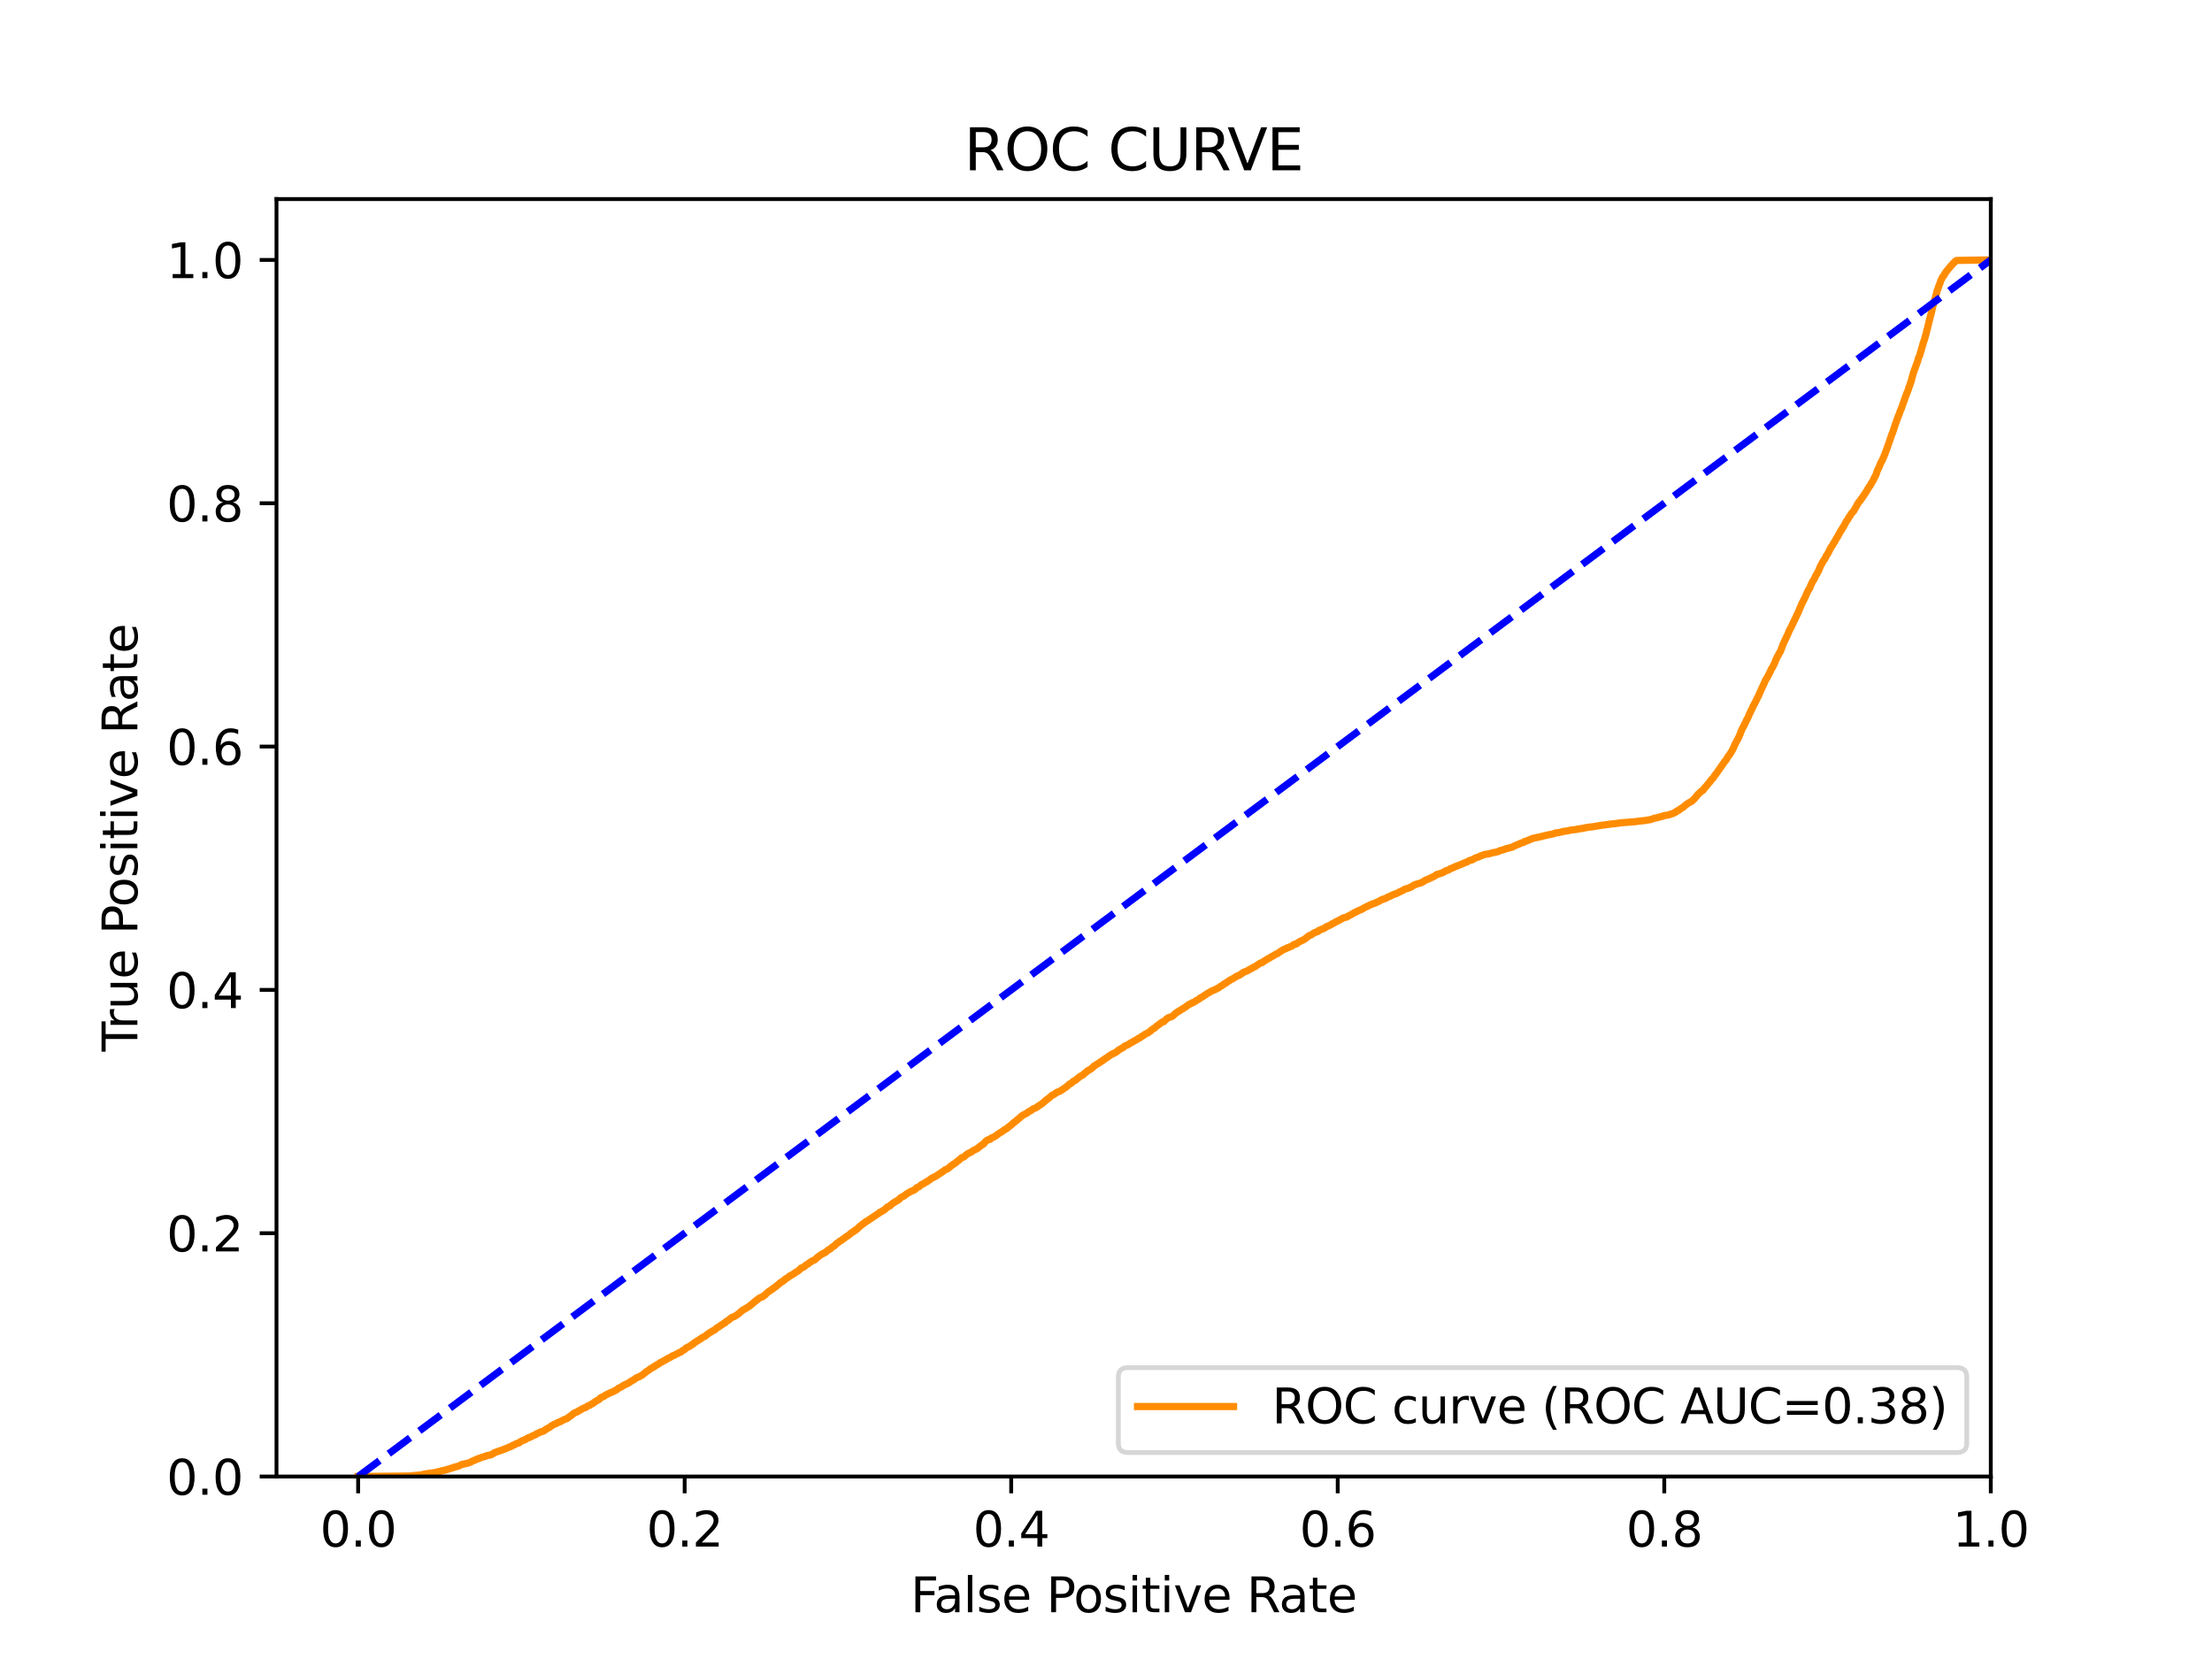 <?xml version="1.0" encoding="utf-8" standalone="no"?>
<!DOCTYPE svg PUBLIC "-//W3C//DTD SVG 1.1//EN"
  "http://www.w3.org/Graphics/SVG/1.1/DTD/svg11.dtd">
<svg xmlns:xlink="http://www.w3.org/1999/xlink" width="460.8pt" height="345.6pt" viewBox="0 0 460.8 345.6" xmlns="http://www.w3.org/2000/svg" version="1.1">
 <defs>
  <style type="text/css">*{stroke-linejoin: round; stroke-linecap: butt}</style>
 </defs>
 <g id="figure_1">
  <g id="patch_1">
   <path d="M 0 345.6 
L 460.8 345.6 
L 460.8 0 
L 0 0 
z
" style="fill: #ffffff"/>
  </g>
  <g id="axes_1">
   <g id="patch_2">
    <path d="M 57.6 307.584 
L 414.72 307.584 
L 414.72 41.472 
L 57.6 41.472 
z
" style="fill: #ffffff"/>
   </g>
   <g id="matplotlib.axis_1">
    <g id="xtick_1">
     <g id="line2d_1">
      <defs>
       <path id="m1169850427" d="M 0 0 
L 0 3.5 
" style="stroke: #000000; stroke-width: 0.8"/>
      </defs>
      <g>
       <use xlink:href="#m1169850427" x="74.606" y="307.584" style="stroke: #000000; stroke-width: 0.8"/>
      </g>
     </g>
     <g id="text_1">
      <!-- 0.0 -->
      <g transform="translate(66.654 322.182)scale(0.1 -0.1)">
       <defs>
        <path id="DejaVuSans-30" d="M 2034 4250 
Q 1547 4250 1301 3770 
Q 1056 3291 1056 2328 
Q 1056 1369 1301 889 
Q 1547 409 2034 409 
Q 2525 409 2770 889 
Q 3016 1369 3016 2328 
Q 3016 3291 2770 3770 
Q 2525 4250 2034 4250 
z
M 2034 4750 
Q 2819 4750 3233 4129 
Q 3647 3509 3647 2328 
Q 3647 1150 3233 529 
Q 2819 -91 2034 -91 
Q 1250 -91 836 529 
Q 422 1150 422 2328 
Q 422 3509 836 4129 
Q 1250 4750 2034 4750 
z
" transform="scale(0.016)"/>
        <path id="DejaVuSans-2e" d="M 684 794 
L 1344 794 
L 1344 0 
L 684 0 
L 684 794 
z
" transform="scale(0.016)"/>
       </defs>
       <use xlink:href="#DejaVuSans-30"/>
       <use xlink:href="#DejaVuSans-2e" x="63.623"/>
       <use xlink:href="#DejaVuSans-30" x="95.41"/>
      </g>
     </g>
    </g>
    <g id="xtick_2">
     <g id="line2d_2">
      <g>
       <use xlink:href="#m1169850427" x="142.629" y="307.584" style="stroke: #000000; stroke-width: 0.8"/>
      </g>
     </g>
     <g id="text_2">
      <!-- 0.2 -->
      <g transform="translate(134.677 322.182)scale(0.1 -0.1)">
       <defs>
        <path id="DejaVuSans-32" d="M 1228 531 
L 3431 531 
L 3431 0 
L 469 0 
L 469 531 
Q 828 903 1448 1529 
Q 2069 2156 2228 2338 
Q 2531 2678 2651 2914 
Q 2772 3150 2772 3378 
Q 2772 3750 2511 3984 
Q 2250 4219 1831 4219 
Q 1534 4219 1204 4116 
Q 875 4013 500 3803 
L 500 4441 
Q 881 4594 1212 4672 
Q 1544 4750 1819 4750 
Q 2544 4750 2975 4387 
Q 3406 4025 3406 3419 
Q 3406 3131 3298 2873 
Q 3191 2616 2906 2266 
Q 2828 2175 2409 1742 
Q 1991 1309 1228 531 
z
" transform="scale(0.016)"/>
       </defs>
       <use xlink:href="#DejaVuSans-30"/>
       <use xlink:href="#DejaVuSans-2e" x="63.623"/>
       <use xlink:href="#DejaVuSans-32" x="95.41"/>
      </g>
     </g>
    </g>
    <g id="xtick_3">
     <g id="line2d_3">
      <g>
       <use xlink:href="#m1169850427" x="210.651" y="307.584" style="stroke: #000000; stroke-width: 0.8"/>
      </g>
     </g>
     <g id="text_3">
      <!-- 0.4 -->
      <g transform="translate(202.7 322.182)scale(0.1 -0.1)">
       <defs>
        <path id="DejaVuSans-34" d="M 2419 4116 
L 825 1625 
L 2419 1625 
L 2419 4116 
z
M 2253 4666 
L 3047 4666 
L 3047 1625 
L 3713 1625 
L 3713 1100 
L 3047 1100 
L 3047 0 
L 2419 0 
L 2419 1100 
L 313 1100 
L 313 1709 
L 2253 4666 
z
" transform="scale(0.016)"/>
       </defs>
       <use xlink:href="#DejaVuSans-30"/>
       <use xlink:href="#DejaVuSans-2e" x="63.623"/>
       <use xlink:href="#DejaVuSans-34" x="95.41"/>
      </g>
     </g>
    </g>
    <g id="xtick_4">
     <g id="line2d_4">
      <g>
       <use xlink:href="#m1169850427" x="278.674" y="307.584" style="stroke: #000000; stroke-width: 0.8"/>
      </g>
     </g>
     <g id="text_4">
      <!-- 0.6 -->
      <g transform="translate(270.723 322.182)scale(0.1 -0.1)">
       <defs>
        <path id="DejaVuSans-36" d="M 2113 2584 
Q 1688 2584 1439 2293 
Q 1191 2003 1191 1497 
Q 1191 994 1439 701 
Q 1688 409 2113 409 
Q 2538 409 2786 701 
Q 3034 994 3034 1497 
Q 3034 2003 2786 2293 
Q 2538 2584 2113 2584 
z
M 3366 4563 
L 3366 3988 
Q 3128 4100 2886 4159 
Q 2644 4219 2406 4219 
Q 1781 4219 1451 3797 
Q 1122 3375 1075 2522 
Q 1259 2794 1537 2939 
Q 1816 3084 2150 3084 
Q 2853 3084 3261 2657 
Q 3669 2231 3669 1497 
Q 3669 778 3244 343 
Q 2819 -91 2113 -91 
Q 1303 -91 875 529 
Q 447 1150 447 2328 
Q 447 3434 972 4092 
Q 1497 4750 2381 4750 
Q 2619 4750 2861 4703 
Q 3103 4656 3366 4563 
z
" transform="scale(0.016)"/>
       </defs>
       <use xlink:href="#DejaVuSans-30"/>
       <use xlink:href="#DejaVuSans-2e" x="63.623"/>
       <use xlink:href="#DejaVuSans-36" x="95.41"/>
      </g>
     </g>
    </g>
    <g id="xtick_5">
     <g id="line2d_5">
      <g>
       <use xlink:href="#m1169850427" x="346.697" y="307.584" style="stroke: #000000; stroke-width: 0.8"/>
      </g>
     </g>
     <g id="text_5">
      <!-- 0.8 -->
      <g transform="translate(338.746 322.182)scale(0.1 -0.1)">
       <defs>
        <path id="DejaVuSans-38" d="M 2034 2216 
Q 1584 2216 1326 1975 
Q 1069 1734 1069 1313 
Q 1069 891 1326 650 
Q 1584 409 2034 409 
Q 2484 409 2743 651 
Q 3003 894 3003 1313 
Q 3003 1734 2745 1975 
Q 2488 2216 2034 2216 
z
M 1403 2484 
Q 997 2584 770 2862 
Q 544 3141 544 3541 
Q 544 4100 942 4425 
Q 1341 4750 2034 4750 
Q 2731 4750 3128 4425 
Q 3525 4100 3525 3541 
Q 3525 3141 3298 2862 
Q 3072 2584 2669 2484 
Q 3125 2378 3379 2068 
Q 3634 1759 3634 1313 
Q 3634 634 3220 271 
Q 2806 -91 2034 -91 
Q 1263 -91 848 271 
Q 434 634 434 1313 
Q 434 1759 690 2068 
Q 947 2378 1403 2484 
z
M 1172 3481 
Q 1172 3119 1398 2916 
Q 1625 2713 2034 2713 
Q 2441 2713 2670 2916 
Q 2900 3119 2900 3481 
Q 2900 3844 2670 4047 
Q 2441 4250 2034 4250 
Q 1625 4250 1398 4047 
Q 1172 3844 1172 3481 
z
" transform="scale(0.016)"/>
       </defs>
       <use xlink:href="#DejaVuSans-30"/>
       <use xlink:href="#DejaVuSans-2e" x="63.623"/>
       <use xlink:href="#DejaVuSans-38" x="95.41"/>
      </g>
     </g>
    </g>
    <g id="xtick_6">
     <g id="line2d_6">
      <g>
       <use xlink:href="#m1169850427" x="414.72" y="307.584" style="stroke: #000000; stroke-width: 0.8"/>
      </g>
     </g>
     <g id="text_6">
      <!-- 1.0 -->
      <g transform="translate(406.768 322.182)scale(0.1 -0.1)">
       <defs>
        <path id="DejaVuSans-31" d="M 794 531 
L 1825 531 
L 1825 4091 
L 703 3866 
L 703 4441 
L 1819 4666 
L 2450 4666 
L 2450 531 
L 3481 531 
L 3481 0 
L 794 0 
L 794 531 
z
" transform="scale(0.016)"/>
       </defs>
       <use xlink:href="#DejaVuSans-31"/>
       <use xlink:href="#DejaVuSans-2e" x="63.623"/>
       <use xlink:href="#DejaVuSans-30" x="95.41"/>
      </g>
     </g>
    </g>
    <g id="text_7">
     <!-- False Positive Rate -->
     <g transform="translate(189.694 335.861)scale(0.1 -0.1)">
      <defs>
       <path id="DejaVuSans-46" d="M 628 4666 
L 3309 4666 
L 3309 4134 
L 1259 4134 
L 1259 2759 
L 3109 2759 
L 3109 2228 
L 1259 2228 
L 1259 0 
L 628 0 
L 628 4666 
z
" transform="scale(0.016)"/>
       <path id="DejaVuSans-61" d="M 2194 1759 
Q 1497 1759 1228 1600 
Q 959 1441 959 1056 
Q 959 750 1161 570 
Q 1363 391 1709 391 
Q 2188 391 2477 730 
Q 2766 1069 2766 1631 
L 2766 1759 
L 2194 1759 
z
M 3341 1997 
L 3341 0 
L 2766 0 
L 2766 531 
Q 2569 213 2275 61 
Q 1981 -91 1556 -91 
Q 1019 -91 701 211 
Q 384 513 384 1019 
Q 384 1609 779 1909 
Q 1175 2209 1959 2209 
L 2766 2209 
L 2766 2266 
Q 2766 2663 2505 2880 
Q 2244 3097 1772 3097 
Q 1472 3097 1187 3025 
Q 903 2953 641 2809 
L 641 3341 
Q 956 3463 1253 3523 
Q 1550 3584 1831 3584 
Q 2591 3584 2966 3190 
Q 3341 2797 3341 1997 
z
" transform="scale(0.016)"/>
       <path id="DejaVuSans-6c" d="M 603 4863 
L 1178 4863 
L 1178 0 
L 603 0 
L 603 4863 
z
" transform="scale(0.016)"/>
       <path id="DejaVuSans-73" d="M 2834 3397 
L 2834 2853 
Q 2591 2978 2328 3040 
Q 2066 3103 1784 3103 
Q 1356 3103 1142 2972 
Q 928 2841 928 2578 
Q 928 2378 1081 2264 
Q 1234 2150 1697 2047 
L 1894 2003 
Q 2506 1872 2764 1633 
Q 3022 1394 3022 966 
Q 3022 478 2636 193 
Q 2250 -91 1575 -91 
Q 1294 -91 989 -36 
Q 684 19 347 128 
L 347 722 
Q 666 556 975 473 
Q 1284 391 1588 391 
Q 1994 391 2212 530 
Q 2431 669 2431 922 
Q 2431 1156 2273 1281 
Q 2116 1406 1581 1522 
L 1381 1569 
Q 847 1681 609 1914 
Q 372 2147 372 2553 
Q 372 3047 722 3315 
Q 1072 3584 1716 3584 
Q 2034 3584 2315 3537 
Q 2597 3491 2834 3397 
z
" transform="scale(0.016)"/>
       <path id="DejaVuSans-65" d="M 3597 1894 
L 3597 1613 
L 953 1613 
Q 991 1019 1311 708 
Q 1631 397 2203 397 
Q 2534 397 2845 478 
Q 3156 559 3463 722 
L 3463 178 
Q 3153 47 2828 -22 
Q 2503 -91 2169 -91 
Q 1331 -91 842 396 
Q 353 884 353 1716 
Q 353 2575 817 3079 
Q 1281 3584 2069 3584 
Q 2775 3584 3186 3129 
Q 3597 2675 3597 1894 
z
M 3022 2063 
Q 3016 2534 2758 2815 
Q 2500 3097 2075 3097 
Q 1594 3097 1305 2825 
Q 1016 2553 972 2059 
L 3022 2063 
z
" transform="scale(0.016)"/>
       <path id="DejaVuSans-20" transform="scale(0.016)"/>
       <path id="DejaVuSans-50" d="M 1259 4147 
L 1259 2394 
L 2053 2394 
Q 2494 2394 2734 2622 
Q 2975 2850 2975 3272 
Q 2975 3691 2734 3919 
Q 2494 4147 2053 4147 
L 1259 4147 
z
M 628 4666 
L 2053 4666 
Q 2838 4666 3239 4311 
Q 3641 3956 3641 3272 
Q 3641 2581 3239 2228 
Q 2838 1875 2053 1875 
L 1259 1875 
L 1259 0 
L 628 0 
L 628 4666 
z
" transform="scale(0.016)"/>
       <path id="DejaVuSans-6f" d="M 1959 3097 
Q 1497 3097 1228 2736 
Q 959 2375 959 1747 
Q 959 1119 1226 758 
Q 1494 397 1959 397 
Q 2419 397 2687 759 
Q 2956 1122 2956 1747 
Q 2956 2369 2687 2733 
Q 2419 3097 1959 3097 
z
M 1959 3584 
Q 2709 3584 3137 3096 
Q 3566 2609 3566 1747 
Q 3566 888 3137 398 
Q 2709 -91 1959 -91 
Q 1206 -91 779 398 
Q 353 888 353 1747 
Q 353 2609 779 3096 
Q 1206 3584 1959 3584 
z
" transform="scale(0.016)"/>
       <path id="DejaVuSans-69" d="M 603 3500 
L 1178 3500 
L 1178 0 
L 603 0 
L 603 3500 
z
M 603 4863 
L 1178 4863 
L 1178 4134 
L 603 4134 
L 603 4863 
z
" transform="scale(0.016)"/>
       <path id="DejaVuSans-74" d="M 1172 4494 
L 1172 3500 
L 2356 3500 
L 2356 3053 
L 1172 3053 
L 1172 1153 
Q 1172 725 1289 603 
Q 1406 481 1766 481 
L 2356 481 
L 2356 0 
L 1766 0 
Q 1100 0 847 248 
Q 594 497 594 1153 
L 594 3053 
L 172 3053 
L 172 3500 
L 594 3500 
L 594 4494 
L 1172 4494 
z
" transform="scale(0.016)"/>
       <path id="DejaVuSans-76" d="M 191 3500 
L 800 3500 
L 1894 563 
L 2988 3500 
L 3597 3500 
L 2284 0 
L 1503 0 
L 191 3500 
z
" transform="scale(0.016)"/>
       <path id="DejaVuSans-52" d="M 2841 2188 
Q 3044 2119 3236 1894 
Q 3428 1669 3622 1275 
L 4263 0 
L 3584 0 
L 2988 1197 
Q 2756 1666 2539 1819 
Q 2322 1972 1947 1972 
L 1259 1972 
L 1259 0 
L 628 0 
L 628 4666 
L 2053 4666 
Q 2853 4666 3247 4331 
Q 3641 3997 3641 3322 
Q 3641 2881 3436 2590 
Q 3231 2300 2841 2188 
z
M 1259 4147 
L 1259 2491 
L 2053 2491 
Q 2509 2491 2742 2702 
Q 2975 2913 2975 3322 
Q 2975 3731 2742 3939 
Q 2509 4147 2053 4147 
L 1259 4147 
z
" transform="scale(0.016)"/>
      </defs>
      <use xlink:href="#DejaVuSans-46"/>
      <use xlink:href="#DejaVuSans-61" x="48.395"/>
      <use xlink:href="#DejaVuSans-6c" x="109.674"/>
      <use xlink:href="#DejaVuSans-73" x="137.457"/>
      <use xlink:href="#DejaVuSans-65" x="189.557"/>
      <use xlink:href="#DejaVuSans-20" x="251.08"/>
      <use xlink:href="#DejaVuSans-50" x="282.867"/>
      <use xlink:href="#DejaVuSans-6f" x="339.545"/>
      <use xlink:href="#DejaVuSans-73" x="400.727"/>
      <use xlink:href="#DejaVuSans-69" x="452.826"/>
      <use xlink:href="#DejaVuSans-74" x="480.609"/>
      <use xlink:href="#DejaVuSans-69" x="519.818"/>
      <use xlink:href="#DejaVuSans-76" x="547.602"/>
      <use xlink:href="#DejaVuSans-65" x="606.781"/>
      <use xlink:href="#DejaVuSans-20" x="668.305"/>
      <use xlink:href="#DejaVuSans-52" x="700.092"/>
      <use xlink:href="#DejaVuSans-61" x="767.324"/>
      <use xlink:href="#DejaVuSans-74" x="828.604"/>
      <use xlink:href="#DejaVuSans-65" x="867.812"/>
     </g>
    </g>
   </g>
   <g id="matplotlib.axis_2">
    <g id="ytick_1">
     <g id="line2d_7">
      <defs>
       <path id="mcfea712734" d="M 0 0 
L -3.5 0 
" style="stroke: #000000; stroke-width: 0.8"/>
      </defs>
      <g>
       <use xlink:href="#mcfea712734" x="57.6" y="307.584" style="stroke: #000000; stroke-width: 0.8"/>
      </g>
     </g>
     <g id="text_8">
      <!-- 0.0 -->
      <g transform="translate(34.697 311.383)scale(0.1 -0.1)">
       <use xlink:href="#DejaVuSans-30"/>
       <use xlink:href="#DejaVuSans-2e" x="63.623"/>
       <use xlink:href="#DejaVuSans-30" x="95.41"/>
      </g>
     </g>
    </g>
    <g id="ytick_2">
     <g id="line2d_8">
      <g>
       <use xlink:href="#mcfea712734" x="57.6" y="256.896" style="stroke: #000000; stroke-width: 0.8"/>
      </g>
     </g>
     <g id="text_9">
      <!-- 0.2 -->
      <g transform="translate(34.697 260.695)scale(0.1 -0.1)">
       <use xlink:href="#DejaVuSans-30"/>
       <use xlink:href="#DejaVuSans-2e" x="63.623"/>
       <use xlink:href="#DejaVuSans-32" x="95.41"/>
      </g>
     </g>
    </g>
    <g id="ytick_3">
     <g id="line2d_9">
      <g>
       <use xlink:href="#mcfea712734" x="57.6" y="206.208" style="stroke: #000000; stroke-width: 0.8"/>
      </g>
     </g>
     <g id="text_10">
      <!-- 0.4 -->
      <g transform="translate(34.697 210.007)scale(0.1 -0.1)">
       <use xlink:href="#DejaVuSans-30"/>
       <use xlink:href="#DejaVuSans-2e" x="63.623"/>
       <use xlink:href="#DejaVuSans-34" x="95.41"/>
      </g>
     </g>
    </g>
    <g id="ytick_4">
     <g id="line2d_10">
      <g>
       <use xlink:href="#mcfea712734" x="57.6" y="155.52" style="stroke: #000000; stroke-width: 0.8"/>
      </g>
     </g>
     <g id="text_11">
      <!-- 0.6 -->
      <g transform="translate(34.697 159.319)scale(0.1 -0.1)">
       <use xlink:href="#DejaVuSans-30"/>
       <use xlink:href="#DejaVuSans-2e" x="63.623"/>
       <use xlink:href="#DejaVuSans-36" x="95.41"/>
      </g>
     </g>
    </g>
    <g id="ytick_5">
     <g id="line2d_11">
      <g>
       <use xlink:href="#mcfea712734" x="57.6" y="104.832" style="stroke: #000000; stroke-width: 0.8"/>
      </g>
     </g>
     <g id="text_12">
      <!-- 0.8 -->
      <g transform="translate(34.697 108.631)scale(0.1 -0.1)">
       <use xlink:href="#DejaVuSans-30"/>
       <use xlink:href="#DejaVuSans-2e" x="63.623"/>
       <use xlink:href="#DejaVuSans-38" x="95.41"/>
      </g>
     </g>
    </g>
    <g id="ytick_6">
     <g id="line2d_12">
      <g>
       <use xlink:href="#mcfea712734" x="57.6" y="54.144" style="stroke: #000000; stroke-width: 0.8"/>
      </g>
     </g>
     <g id="text_13">
      <!-- 1.0 -->
      <g transform="translate(34.697 57.943)scale(0.1 -0.1)">
       <use xlink:href="#DejaVuSans-31"/>
       <use xlink:href="#DejaVuSans-2e" x="63.623"/>
       <use xlink:href="#DejaVuSans-30" x="95.41"/>
      </g>
     </g>
    </g>
    <g id="text_14">
     <!-- True Positive Rate -->
     <g transform="translate(28.617 219.058)rotate(-90)scale(0.1 -0.1)">
      <defs>
       <path id="DejaVuSans-54" d="M -19 4666 
L 3928 4666 
L 3928 4134 
L 2272 4134 
L 2272 0 
L 1638 0 
L 1638 4134 
L -19 4134 
L -19 4666 
z
" transform="scale(0.016)"/>
       <path id="DejaVuSans-72" d="M 2631 2963 
Q 2534 3019 2420 3045 
Q 2306 3072 2169 3072 
Q 1681 3072 1420 2755 
Q 1159 2438 1159 1844 
L 1159 0 
L 581 0 
L 581 3500 
L 1159 3500 
L 1159 2956 
Q 1341 3275 1631 3429 
Q 1922 3584 2338 3584 
Q 2397 3584 2469 3576 
Q 2541 3569 2628 3553 
L 2631 2963 
z
" transform="scale(0.016)"/>
       <path id="DejaVuSans-75" d="M 544 1381 
L 544 3500 
L 1119 3500 
L 1119 1403 
Q 1119 906 1312 657 
Q 1506 409 1894 409 
Q 2359 409 2629 706 
Q 2900 1003 2900 1516 
L 2900 3500 
L 3475 3500 
L 3475 0 
L 2900 0 
L 2900 538 
Q 2691 219 2414 64 
Q 2138 -91 1772 -91 
Q 1169 -91 856 284 
Q 544 659 544 1381 
z
M 1991 3584 
L 1991 3584 
z
" transform="scale(0.016)"/>
      </defs>
      <use xlink:href="#DejaVuSans-54"/>
      <use xlink:href="#DejaVuSans-72" x="46.334"/>
      <use xlink:href="#DejaVuSans-75" x="87.447"/>
      <use xlink:href="#DejaVuSans-65" x="150.826"/>
      <use xlink:href="#DejaVuSans-20" x="212.35"/>
      <use xlink:href="#DejaVuSans-50" x="244.137"/>
      <use xlink:href="#DejaVuSans-6f" x="300.814"/>
      <use xlink:href="#DejaVuSans-73" x="361.996"/>
      <use xlink:href="#DejaVuSans-69" x="414.096"/>
      <use xlink:href="#DejaVuSans-74" x="441.879"/>
      <use xlink:href="#DejaVuSans-69" x="481.088"/>
      <use xlink:href="#DejaVuSans-76" x="508.871"/>
      <use xlink:href="#DejaVuSans-65" x="568.051"/>
      <use xlink:href="#DejaVuSans-20" x="629.574"/>
      <use xlink:href="#DejaVuSans-52" x="661.361"/>
      <use xlink:href="#DejaVuSans-61" x="728.594"/>
      <use xlink:href="#DejaVuSans-74" x="789.873"/>
      <use xlink:href="#DejaVuSans-65" x="829.082"/>
     </g>
    </g>
   </g>
   <g id="line2d_13">
    <path d="M 74.606 307.584 
L 85.611 307.475 
L 85.723 307.42 
L 87.146 307.311 
L 87.256 307.297 
L 88.072 307.188 
L 88.186 307.12 
L 88.84 307.011 
L 88.953 306.983 
L 89.74 306.874 
L 89.853 306.86 
L 90.66 306.751 
L 90.777 306.697 
L 91.284 306.587 
L 91.397 306.56 
L 91.914 306.451 
L 92.029 306.383 
L 92.647 306.273 
L 92.759 306.246 
L 93.166 306.137 
L 93.283 306.069 
L 93.708 305.959 
L 93.825 305.905 
L 94.273 305.795 
L 94.395 305.727 
L 94.674 305.618 
L 94.787 305.604 
L 95.218 305.495 
L 95.332 305.468 
L 95.655 305.359 
L 95.776 305.29 
L 95.988 305.181 
L 96.109 305.099 
L 96.645 304.99 
L 96.761 304.976 
L 97.11 304.867 
L 97.224 304.853 
L 97.665 304.744 
L 97.784 304.69 
L 98.071 304.58 
L 98.193 304.498 
L 98.36 304.389 
L 98.477 304.362 
L 98.73 304.253 
L 98.856 304.184 
L 99.177 304.075 
L 99.315 303.966 
L 99.69 303.857 
L 99.816 303.802 
L 100.083 303.693 
L 100.199 303.652 
L 100.541 303.543 
L 100.658 303.502 
L 101.083 303.393 
L 101.204 303.352 
L 101.35 303.256 
L 101.463 303.215 
L 102.168 303.106 
L 102.29 303.038 
L 102.541 302.935 
L 102.66 302.86 
L 102.809 302.751 
L 102.937 302.655 
L 103.244 302.546 
L 103.378 302.478 
L 103.745 302.369 
L 103.883 302.287 
L 104.331 302.177 
L 104.457 302.123 
L 104.716 302.014 
L 104.844 301.959 
L 105.205 301.85 
L 105.336 301.768 
L 105.632 301.659 
L 105.759 301.604 
L 105.989 301.495 
L 106.114 301.454 
L 106.398 301.345 
L 106.526 301.29 
L 106.676 301.181 
L 106.823 301.085 
L 107.216 300.976 
L 107.367 300.853 
L 107.527 300.744 
L 107.661 300.689 
L 108.14 300.58 
L 108.262 300.457 
L 108.381 300.348 
L 108.506 300.28 
L 108.724 300.17 
L 108.853 300.089 
L 109.276 299.979 
L 109.424 299.884 
L 109.575 299.775 
L 109.709 299.706 
L 109.92 299.597 
L 110.06 299.529 
L 110.366 299.42 
L 110.501 299.365 
L 110.702 299.256 
L 110.826 299.215 
L 110.97 299.106 
L 111.106 299.051 
L 111.396 298.942 
L 111.519 298.887 
L 111.657 298.778 
L 111.807 298.669 
L 112.127 298.559 
L 112.261 298.477 
L 112.484 298.368 
L 112.601 298.3 
L 113.066 298.191 
L 113.207 298.122 
L 113.42 298.013 
L 113.553 297.863 
L 113.754 297.754 
L 113.89 297.686 
L 114.009 297.576 
L 114.131 297.522 
L 114.383 297.413 
L 114.534 297.303 
L 114.672 297.194 
L 114.836 297.058 
L 115.029 296.948 
L 115.161 296.88 
L 115.352 296.771 
L 115.515 296.675 
L 115.827 296.566 
L 115.973 296.47 
L 116.202 296.361 
L 116.341 296.293 
L 116.631 296.184 
L 116.761 296.129 
L 116.976 296.02 
L 117.121 295.938 
L 117.311 295.829 
L 117.449 295.761 
L 117.714 295.651 
L 117.846 295.61 
L 118.116 295.501 
L 118.276 295.392 
L 118.387 295.283 
L 118.548 295.173 
L 118.721 295.064 
L 118.885 294.941 
L 119.014 294.832 
L 119.147 294.778 
L 119.26 294.668 
L 119.396 294.518 
L 119.559 294.409 
L 119.711 294.313 
L 120.018 294.204 
L 120.166 294.136 
L 120.396 294.027 
L 120.57 293.89 
L 120.789 293.795 
L 120.957 293.685 
L 121.124 293.59 
L 121.251 293.494 
L 121.519 293.385 
L 121.683 293.289 
L 122.076 293.18 
L 122.275 293.003 
L 122.44 292.893 
L 122.586 292.839 
L 122.912 292.73 
L 123.114 292.552 
L 123.339 292.443 
L 123.478 292.388 
L 123.629 292.279 
L 123.776 292.129 
L 123.949 292.02 
L 124.104 291.951 
L 124.22 291.842 
L 124.376 291.76 
L 124.595 291.651 
L 124.759 291.555 
L 124.867 291.46 
L 125.032 291.269 
L 125.188 291.159 
L 125.309 291.091 
L 125.602 290.982 
L 125.768 290.914 
L 125.919 290.805 
L 126.112 290.654 
L 126.259 290.545 
L 126.398 290.49 
L 126.679 290.381 
L 126.867 290.258 
L 127.091 290.163 
L 127.221 290.095 
L 127.547 289.985 
L 127.677 289.931 
L 127.915 289.821 
L 128.063 289.712 
L 128.299 289.603 
L 128.463 289.507 
L 128.62 289.398 
L 128.87 289.166 
L 129.177 289.057 
L 129.36 288.934 
L 129.563 288.825 
L 129.752 288.688 
L 129.956 288.579 
L 130.134 288.484 
L 130.369 288.374 
L 130.532 288.292 
L 130.769 288.197 
L 130.899 288.129 
L 131.049 288.019 
L 131.185 287.951 
L 131.291 287.855 
L 131.418 287.774 
L 131.593 287.664 
L 131.799 287.555 
L 131.955 287.487 
L 132.08 287.378 
L 132.249 287.282 
L 132.499 287.077 
L 132.713 286.968 
L 132.872 286.9 
L 133.179 286.791 
L 133.359 286.681 
L 133.585 286.572 
L 133.731 286.477 
L 133.889 286.367 
L 134.06 286.217 
L 134.191 286.108 
L 134.43 285.93 
L 134.539 285.821 
L 134.671 285.712 
L 134.868 285.603 
L 135.067 285.466 
L 135.242 285.357 
L 135.503 285.125 
L 135.762 285.016 
L 135.971 284.838 
L 136.266 284.743 
L 136.439 284.551 
L 136.625 284.442 
L 136.783 284.388 
L 136.933 284.278 
L 137.075 284.21 
L 137.243 284.115 
L 137.372 283.964 
L 137.543 283.855 
L 137.688 283.801 
L 137.937 283.691 
L 138.102 283.596 
L 138.255 283.5 
L 138.397 283.405 
L 138.659 283.309 
L 138.802 283.172 
L 139.015 283.063 
L 139.166 282.954 
L 139.477 282.845 
L 139.639 282.736 
L 139.868 282.626 
L 140.102 282.435 
L 140.477 282.326 
L 140.949 282.053 
L 141.211 281.944 
L 141.42 281.807 
L 141.671 281.698 
L 141.812 281.671 
L 141.975 281.561 
L 142.228 281.316 
L 142.486 281.206 
L 142.675 281.097 
L 142.753 281.015 
L 142.894 280.838 
L 143.121 280.729 
L 143.291 280.619 
L 143.569 280.51 
L 143.743 280.442 
L 143.831 280.333 
L 144.082 280.142 
L 144.356 280.032 
L 144.499 279.841 
L 144.666 279.732 
L 144.864 279.582 
L 145.085 279.473 
L 145.351 279.268 
L 145.55 279.159 
L 145.732 279.036 
L 145.969 278.926 
L 146.231 278.681 
L 146.434 278.571 
L 146.616 278.476 
L 146.877 278.367 
L 147.103 278.176 
L 147.235 278.066 
L 147.379 277.957 
L 147.513 277.861 
L 147.647 277.766 
L 147.765 277.657 
L 147.967 277.547 
L 148.197 277.438 
L 148.454 277.247 
L 148.71 277.138 
L 148.935 276.988 
L 149.069 276.878 
L 149.385 276.578 
L 149.672 276.469 
L 149.997 276.196 
L 150.2 276.1 
L 150.34 275.977 
L 150.55 275.868 
L 150.737 275.704 
L 151.011 275.595 
L 151.307 275.254 
L 151.521 275.158 
L 151.649 275.104 
L 151.801 274.994 
L 151.977 274.817 
L 152.201 274.667 
L 152.26 274.571 
L 152.401 274.476 
L 152.646 274.38 
L 152.779 274.325 
L 153.048 274.216 
L 153.247 274.093 
L 153.415 273.998 
L 153.552 273.888 
L 153.725 273.779 
L 154.189 273.383 
L 154.309 273.274 
L 154.638 272.974 
L 154.834 272.865 
L 155.008 272.783 
L 155.159 272.673 
L 155.356 272.578 
L 155.539 272.469 
L 155.786 272.305 
L 155.93 272.209 
L 156.06 272.141 
L 156.206 272.032 
L 156.367 271.854 
L 156.563 271.745 
L 156.835 271.513 
L 156.951 271.404 
L 157.209 271.185 
L 157.308 271.076 
L 157.55 270.926 
L 157.695 270.817 
L 157.953 270.571 
L 158.145 270.462 
L 158.355 270.325 
L 158.645 270.216 
L 158.787 270.189 
L 158.911 270.079 
L 159.077 269.956 
L 159.384 269.738 
L 159.494 269.642 
L 159.707 269.383 
L 159.87 269.274 
L 160.157 269.042 
L 160.327 268.932 
L 160.58 268.741 
L 160.792 268.632 
L 161.04 268.455 
L 161.124 268.345 
L 161.437 268.141 
L 161.617 268.031 
L 161.94 267.731 
L 162.112 267.622 
L 162.444 267.308 
L 162.539 267.212 
L 162.675 267.13 
L 162.935 267.021 
L 163.215 266.775 
L 163.411 266.666 
L 163.635 266.407 
L 163.835 266.311 
L 163.987 266.202 
L 164.208 266.093 
L 164.535 265.792 
L 164.782 265.683 
L 164.974 265.56 
L 165.199 265.451 
L 165.502 265.233 
L 165.669 265.123 
L 165.9 264.946 
L 166.149 264.837 
L 166.569 264.495 
L 166.673 264.386 
L 166.859 264.174 
L 167.25 264.031 
L 167.486 263.922 
L 167.801 263.621 
L 167.944 263.512 
L 168.176 263.376 
L 168.382 263.266 
L 168.598 263.062 
L 168.87 262.898 
L 168.996 262.789 
L 169.213 262.666 
L 169.471 262.557 
L 169.67 262.475 
L 169.819 262.365 
L 170.268 261.942 
L 170.434 261.833 
L 170.742 261.574 
L 170.911 261.478 
L 171.206 261.259 
L 171.447 261.164 
L 171.611 261.041 
L 171.821 260.959 
L 171.999 260.85 
L 172.533 260.399 
L 172.704 260.29 
L 172.866 260.249 
L 173.003 260.14 
L 173.18 259.962 
L 173.306 259.867 
L 173.474 259.73 
L 173.666 259.621 
L 173.91 259.457 
L 174.007 259.348 
L 174.162 259.157 
L 174.265 259.048 
L 174.476 258.952 
L 174.6 258.843 
L 175.024 258.502 
L 175.295 258.392 
L 175.643 258.092 
L 175.814 257.996 
L 175.98 257.874 
L 176.11 257.764 
L 176.413 257.56 
L 176.596 257.45 
L 176.905 257.218 
L 177.039 257.109 
L 177.404 256.781 
L 177.648 256.686 
L 177.792 256.522 
L 178.052 256.413 
L 178.188 256.222 
L 178.482 256.112 
L 179.144 255.43 
L 179.312 255.334 
L 179.498 255.17 
L 179.653 255.061 
L 180.066 254.747 
L 180.229 254.638 
L 180.383 254.488 
L 180.619 254.378 
L 180.903 254.201 
L 181.051 254.092 
L 183.141 252.685 
L 183.288 252.522 
L 183.63 252.412 
L 183.936 252.18 
L 184.19 252.071 
L 184.557 251.73 
L 184.682 251.634 
L 184.85 251.443 
L 185.153 251.334 
L 185.362 251.225 
L 185.458 251.129 
L 185.626 250.979 
L 185.729 250.87 
L 186.027 250.651 
L 186.209 250.542 
L 186.5 250.337 
L 186.731 250.228 
L 186.865 250.132 
L 187.1 249.996 
L 187.261 249.9 
L 187.474 249.641 
L 187.598 249.532 
L 187.868 249.354 
L 188.109 249.259 
L 188.24 249.177 
L 188.406 249.081 
L 188.589 248.917 
L 188.729 248.822 
L 188.901 248.685 
L 189.087 248.576 
L 189.308 248.467 
L 189.472 248.357 
L 189.774 248.153 
L 190.176 248.043 
L 190.402 247.907 
L 190.605 247.811 
L 190.794 247.607 
L 190.867 247.497 
L 191.14 247.333 
L 191.458 247.224 
L 191.872 246.856 
L 192.009 246.76 
L 192.162 246.664 
L 192.488 246.555 
L 192.798 246.296 
L 193.098 246.187 
L 193.296 245.995 
L 193.502 245.886 
L 193.815 245.668 
L 193.935 245.559 
L 194.215 245.381 
L 194.488 245.272 
L 194.646 245.176 
L 194.908 245.04 
L 195.141 244.931 
L 195.327 244.753 
L 195.539 244.644 
L 195.698 244.521 
L 195.867 244.412 
L 196.012 244.33 
L 196.167 244.221 
L 196.497 243.988 
L 196.647 243.879 
L 196.99 243.634 
L 197.332 243.524 
L 197.656 243.292 
L 197.757 243.183 
L 198.195 242.828 
L 198.372 242.719 
L 198.551 242.569 
L 198.71 242.459 
L 198.955 242.336 
L 199.075 242.241 
L 199.26 242.063 
L 199.388 241.954 
L 199.662 241.763 
L 200.24 241.272 
L 200.34 241.162 
L 200.521 241.108 
L 200.833 240.998 
L 201.08 240.753 
L 201.187 240.644 
L 201.346 240.521 
L 201.519 240.411 
L 201.838 240.207 
L 202.113 240.097 
L 202.401 239.947 
L 202.523 239.865 
L 202.664 239.742 
L 202.861 239.633 
L 203.089 239.497 
L 203.322 239.415 
L 203.452 239.333 
L 203.725 239.183 
L 203.822 239.087 
L 204.018 238.896 
L 204.226 238.787 
L 204.356 238.623 
L 204.606 238.486 
L 204.774 238.391 
L 204.909 238.282 
L 205.008 238.186 
L 205.174 237.927 
L 205.288 237.817 
L 205.743 237.462 
L 206.242 237.353 
L 206.51 237.066 
L 206.802 236.957 
L 206.976 236.903 
L 207.124 236.793 
L 207.293 236.698 
L 207.48 236.589 
L 207.82 236.316 
L 208.164 236.07 
L 208.382 235.961 
L 208.659 235.769 
L 208.86 235.66 
L 209.341 235.278 
L 209.625 235.169 
L 209.987 234.868 
L 210.106 234.759 
L 210.433 234.513 
L 210.592 234.404 
L 211.315 233.762 
L 211.486 233.667 
L 211.616 233.544 
L 212.236 233.012 
L 212.386 232.902 
L 212.577 232.752 
L 212.623 232.643 
L 212.772 232.547 
L 212.925 232.438 
L 213.068 232.315 
L 213.282 232.206 
L 213.421 232.151 
L 213.593 232.056 
L 213.731 231.988 
L 213.905 231.878 
L 214.31 231.564 
L 214.546 231.455 
L 214.752 231.359 
L 214.87 231.264 
L 215.035 231.141 
L 215.193 231.032 
L 215.434 230.909 
L 215.724 230.813 
L 215.871 230.718 
L 216.038 230.609 
L 216.209 230.486 
L 216.365 230.39 
L 216.504 230.281 
L 216.82 230.076 
L 217.021 229.967 
L 217.772 229.312 
L 217.91 229.202 
L 218.386 228.82 
L 218.58 228.711 
L 219.155 228.165 
L 219.48 228.055 
L 219.797 227.81 
L 220.104 227.591 
L 220.318 227.496 
L 220.453 227.455 
L 220.651 227.373 
L 220.887 227.264 
L 221.243 227.018 
L 221.434 226.909 
L 221.854 226.595 
L 222.063 226.485 
L 222.436 226.158 
L 222.551 226.048 
L 222.76 225.844 
L 222.987 225.748 
L 223.13 225.666 
L 223.271 225.571 
L 223.417 225.407 
L 223.545 225.298 
L 223.802 225.147 
L 224.054 225.038 
L 224.618 224.547 
L 224.766 224.437 
L 225.116 224.164 
L 225.335 224.069 
L 225.483 223.987 
L 225.682 223.878 
L 225.852 223.646 
L 226.188 223.413 
L 226.327 223.304 
L 226.546 223.058 
L 226.795 222.949 
L 227.032 222.813 
L 227.226 222.704 
L 227.629 222.362 
L 227.747 222.253 
L 227.96 222.021 
L 228.214 221.912 
L 228.361 221.789 
L 228.558 221.68 
L 228.722 221.57 
L 228.924 221.475 
L 229.097 221.297 
L 229.322 221.188 
L 229.622 220.997 
L 229.702 220.888 
L 229.889 220.819 
L 229.993 220.71 
L 230.172 220.587 
L 230.313 220.478 
L 230.452 220.41 
L 230.618 220.301 
L 230.921 220.082 
L 231.066 219.973 
L 231.492 219.673 
L 231.733 219.591 
L 231.864 219.495 
L 232.113 219.386 
L 232.324 219.29 
L 232.489 219.181 
L 232.723 219.045 
L 232.779 218.963 
L 232.92 218.812 
L 233.108 218.703 
L 233.234 218.635 
L 233.44 218.526 
L 233.663 218.362 
L 233.952 218.253 
L 234.182 218.021 
L 234.316 217.911 
L 234.464 217.843 
L 234.732 217.734 
L 234.925 217.666 
L 235.104 217.556 
L 235.262 217.447 
L 235.374 217.352 
L 235.516 217.27 
L 235.727 217.201 
L 235.862 217.092 
L 236.094 216.969 
L 236.255 216.86 
L 236.394 216.792 
L 236.605 216.683 
L 236.791 216.573 
L 236.946 216.464 
L 237.2 216.287 
L 237.487 216.177 
L 237.949 215.836 
L 238.171 215.727 
L 238.514 215.467 
L 238.726 215.358 
L 238.954 215.235 
L 239.19 215.126 
L 239.555 214.867 
L 239.687 214.785 
L 239.831 214.58 
L 240.039 214.484 
L 240.203 214.334 
L 240.385 214.225 
L 240.52 214.157 
L 241.01 213.72 
L 241.157 213.611 
L 241.38 213.474 
L 241.481 213.379 
L 241.641 213.242 
L 241.81 213.133 
L 242.099 212.914 
L 242.457 212.819 
L 242.601 212.655 
L 242.721 212.546 
L 242.927 212.355 
L 243.039 212.245 
L 243.34 212.041 
L 243.566 211.931 
L 243.716 211.904 
L 244.062 211.795 
L 244.325 211.617 
L 244.442 211.508 
L 244.646 211.331 
L 244.737 211.221 
L 245.17 210.894 
L 245.345 210.784 
L 245.488 210.703 
L 245.643 210.593 
L 245.884 210.457 
L 246.032 210.348 
L 246.306 210.184 
L 246.525 210.075 
L 246.685 209.938 
L 246.884 209.842 
L 247.039 209.733 
L 247.422 209.419 
L 247.594 209.31 
L 247.819 209.187 
L 248.089 209.078 
L 248.354 208.9 
L 248.675 208.791 
L 248.901 208.655 
L 249.055 208.545 
L 249.208 208.436 
L 249.411 208.327 
L 249.659 208.204 
L 249.793 208.108 
L 249.966 207.931 
L 250.183 207.822 
L 250.41 207.713 
L 250.582 207.603 
L 250.87 207.371 
L 251.12 207.262 
L 251.51 206.948 
L 251.701 206.866 
L 251.818 206.798 
L 252.018 206.689 
L 252.311 206.484 
L 252.606 206.375 
L 252.737 206.32 
L 252.997 206.211 
L 253.188 206.115 
L 253.405 206.006 
L 253.588 205.91 
L 253.797 205.801 
L 253.925 205.733 
L 254.071 205.624 
L 254.244 205.487 
L 254.439 205.392 
L 254.592 205.282 
L 254.763 205.173 
L 255.041 204.955 
L 255.262 204.845 
L 255.459 204.736 
L 255.557 204.654 
L 255.694 204.518 
L 255.902 204.409 
L 256.136 204.272 
L 256.234 204.163 
L 256.397 204.095 
L 256.639 203.985 
L 256.886 203.835 
L 257.039 203.726 
L 257.174 203.658 
L 257.348 203.562 
L 257.506 203.439 
L 257.73 203.33 
L 257.914 203.262 
L 258.167 203.152 
L 258.409 203.002 
L 258.553 202.893 
L 258.806 202.729 
L 258.928 202.62 
L 259.132 202.524 
L 259.403 202.415 
L 259.617 202.32 
L 259.913 202.21 
L 260.165 202.047 
L 260.309 201.951 
L 260.454 201.869 
L 260.643 201.801 
L 260.826 201.692 
L 261.131 201.487 
L 261.433 201.378 
L 261.58 201.282 
L 261.731 201.173 
L 262.015 200.968 
L 262.227 200.859 
L 262.526 200.627 
L 262.916 200.531 
L 263.069 200.408 
L 263.284 200.272 
L 263.421 200.162 
L 263.616 200.067 
L 263.774 199.958 
L 264.005 199.794 
L 264.225 199.685 
L 264.42 199.589 
L 264.601 199.48 
L 264.85 199.289 
L 265.15 199.179 
L 265.39 199.016 
L 265.564 198.906 
L 265.792 198.77 
L 266.104 198.661 
L 266.434 198.415 
L 266.579 198.319 
L 266.73 198.196 
L 266.973 198.087 
L 267.233 197.882 
L 267.469 197.773 
L 267.637 197.719 
L 267.908 197.609 
L 268.123 197.459 
L 268.539 197.35 
L 268.74 197.227 
L 269.031 197.118 
L 269.217 197.036 
L 269.327 196.927 
L 269.573 196.736 
L 270.092 196.626 
L 270.256 196.463 
L 270.404 196.367 
L 270.547 196.271 
L 270.733 196.162 
L 270.944 196.053 
L 271.152 195.944 
L 271.304 195.903 
L 271.51 195.807 
L 271.649 195.712 
L 271.833 195.602 
L 271.973 195.493 
L 272.116 195.398 
L 272.277 195.234 
L 272.443 195.125 
L 272.688 194.933 
L 272.923 194.824 
L 273.086 194.756 
L 273.316 194.647 
L 273.564 194.456 
L 273.771 194.346 
L 273.969 194.251 
L 274.236 194.142 
L 274.373 194.114 
L 274.577 194.019 
L 274.724 193.827 
L 275.047 193.732 
L 275.196 193.623 
L 275.552 193.513 
L 275.723 193.432 
L 275.957 193.322 
L 276.232 193.104 
L 276.457 192.995 
L 276.622 192.926 
L 276.896 192.817 
L 277.085 192.722 
L 277.321 192.612 
L 277.492 192.449 
L 277.756 192.339 
L 277.906 192.298 
L 278.037 192.203 
L 278.193 192.066 
L 278.402 191.971 
L 278.522 191.916 
L 278.776 191.807 
L 278.948 191.725 
L 279.1 191.616 
L 279.282 191.52 
L 279.452 191.411 
L 279.632 191.343 
L 279.831 191.233 
L 279.99 191.165 
L 280.5 191.056 
L 280.652 191.001 
L 280.778 190.892 
L 280.952 190.797 
L 281.141 190.687 
L 281.292 190.619 
L 281.531 190.51 
L 281.756 190.346 
L 281.982 190.237 
L 282.204 190.073 
L 282.555 189.964 
L 282.768 189.8 
L 283.031 189.691 
L 283.193 189.622 
L 283.515 189.513 
L 283.692 189.418 
L 283.89 189.308 
L 284.092 189.158 
L 284.345 189.049 
L 284.493 188.94 
L 284.834 188.831 
L 284.974 188.735 
L 285.201 188.626 
L 285.372 188.53 
L 285.646 188.421 
L 285.795 188.339 
L 286.191 188.23 
L 286.349 188.162 
L 286.66 188.052 
L 286.794 187.957 
L 287.068 187.847 
L 287.191 187.793 
L 287.324 187.725 
L 287.494 187.615 
L 287.723 187.479 
L 287.986 187.383 
L 288.117 187.301 
L 288.568 187.192 
L 288.791 187.056 
L 289.017 186.946 
L 289.244 186.81 
L 289.585 186.701 
L 289.695 186.646 
L 289.88 186.537 
L 290.133 186.414 
L 290.432 186.305 
L 290.567 186.236 
L 290.952 186.127 
L 291.121 186.032 
L 291.34 185.922 
L 291.486 185.813 
L 291.81 185.704 
L 292.037 185.567 
L 292.275 185.472 
L 292.399 185.39 
L 292.552 185.294 
L 292.668 185.226 
L 293.057 185.117 
L 293.244 185.062 
L 293.602 184.953 
L 293.807 184.83 
L 294.067 184.735 
L 294.205 184.598 
L 294.389 184.489 
L 294.615 184.352 
L 294.897 184.257 
L 295.021 184.202 
L 295.354 184.093 
L 295.495 184.052 
L 295.963 183.943 
L 296.173 183.82 
L 296.397 183.724 
L 296.547 183.629 
L 296.706 183.52 
L 296.98 183.342 
L 297.255 183.233 
L 297.435 183.165 
L 297.736 183.055 
L 297.908 182.973 
L 298.048 182.864 
L 298.199 182.823 
L 298.422 182.714 
L 298.626 182.618 
L 298.829 182.509 
L 299.03 182.386 
L 299.152 182.277 
L 299.267 182.182 
L 299.694 182.072 
L 299.821 182.018 
L 300.25 181.908 
L 300.433 181.813 
L 300.666 181.704 
L 300.799 181.635 
L 301.024 181.54 
L 301.178 181.39 
L 301.603 181.28 
L 301.744 181.239 
L 301.919 181.13 
L 302.119 180.966 
L 302.486 180.857 
L 302.697 180.748 
L 302.948 180.639 
L 303.128 180.53 
L 303.504 180.42 
L 303.618 180.379 
L 303.82 180.27 
L 304.128 180.161 
L 304.255 180.106 
L 304.549 179.997 
L 304.659 179.942 
L 304.937 179.833 
L 305.122 179.724 
L 305.435 179.615 
L 305.591 179.574 
L 305.756 179.465 
L 305.925 179.369 
L 306.117 179.26 
L 306.233 179.232 
L 306.675 179.123 
L 306.801 179.055 
L 306.981 178.946 
L 307.149 178.85 
L 307.323 178.755 
L 307.455 178.686 
L 307.849 178.577 
L 308.008 178.523 
L 308.217 178.413 
L 308.334 178.331 
L 308.694 178.222 
L 308.863 178.154 
L 309.181 178.045 
L 309.329 177.99 
L 310.091 177.894 
L 310.206 177.84 
L 310.348 177.813 
L 310.72 177.703 
L 310.872 177.662 
L 311.428 177.553 
L 311.564 177.526 
L 312.001 177.417 
L 312.131 177.389 
L 312.305 177.28 
L 312.431 177.212 
L 312.842 177.103 
L 312.973 177.062 
L 313.405 176.952 
L 313.586 176.843 
L 313.974 176.734 
L 314.094 176.72 
L 314.54 176.611 
L 314.667 176.57 
L 315.081 176.461 
L 315.242 176.338 
L 315.456 176.229 
L 315.593 176.174 
L 315.886 176.065 
L 316.008 175.983 
L 316.383 175.874 
L 316.544 175.765 
L 316.819 175.655 
L 316.936 175.601 
L 317.389 175.492 
L 317.529 175.41 
L 317.586 175.3 
L 317.703 175.273 
L 318.131 175.164 
L 318.256 175.068 
L 318.624 174.959 
L 318.785 174.85 
L 319.121 174.741 
L 319.264 174.659 
L 319.794 174.55 
L 319.926 174.509 
L 320.499 174.399 
L 320.62 174.372 
L 321.148 174.263 
L 321.267 174.195 
L 321.825 174.085 
L 321.937 174.044 
L 322.458 173.935 
L 322.59 173.894 
L 323.277 173.785 
L 323.389 173.744 
L 323.817 173.635 
L 323.962 173.539 
L 324.767 173.43 
L 324.887 173.403 
L 325.379 173.293 
L 325.512 173.225 
L 326.324 173.116 
L 326.45 173.089 
L 327.045 172.979 
L 327.172 172.911 
L 328.364 172.802 
L 328.487 172.747 
L 329.152 172.638 
L 329.263 172.624 
L 329.993 172.515 
L 330.109 172.461 
L 330.78 172.351 
L 330.894 172.324 
L 331.898 172.215 
L 332.014 172.188 
L 332.704 172.078 
L 332.825 172.051 
L 333.558 171.942 
L 333.677 171.914 
L 334.582 171.805 
L 334.694 171.778 
L 335.547 171.669 
L 335.659 171.655 
L 336.661 171.546 
L 336.773 171.532 
L 337.51 171.423 
L 337.622 171.409 
L 338.974 171.3 
L 339.086 171.286 
L 340.576 171.177 
L 340.69 171.164 
L 341.458 171.054 
L 341.57 171.041 
L 342.694 170.931 
L 342.81 170.904 
L 343.476 170.795 
L 343.59 170.781 
L 344.038 170.672 
L 344.156 170.631 
L 344.477 170.522 
L 344.596 170.454 
L 345.292 170.344 
L 345.422 170.262 
L 345.921 170.153 
L 346.038 170.126 
L 346.369 170.017 
L 346.484 170.003 
L 346.738 169.894 
L 346.849 169.88 
L 347.582 169.771 
L 347.697 169.744 
L 347.921 169.634 
L 348.039 169.593 
L 348.455 169.484 
L 348.57 169.416 
L 348.833 169.307 
L 348.968 169.198 
L 349.242 169.088 
L 349.367 168.924 
L 349.628 168.815 
L 349.747 168.774 
L 349.893 168.665 
L 350.007 168.556 
L 350.171 168.447 
L 350.307 168.337 
L 350.525 168.228 
L 350.64 168.16 
L 350.763 168.051 
L 350.897 167.928 
L 351.015 167.819 
L 351.177 167.668 
L 351.349 167.559 
L 351.488 167.45 
L 351.653 167.341 
L 351.778 167.272 
L 351.956 167.163 
L 352.082 167.081 
L 352.361 166.972 
L 352.501 166.836 
L 352.618 166.74 
L 352.747 166.59 
L 352.893 166.481 
L 353.047 166.276 
L 353.178 166.167 
L 353.347 165.934 
L 353.438 165.825 
L 353.571 165.648 
L 353.672 165.552 
L 353.804 165.388 
L 353.946 165.279 
L 354.095 165.129 
L 354.234 165.02 
L 354.348 164.924 
L 354.443 164.815 
L 354.569 164.706 
L 354.819 164.596 
L 355.061 164.173 
L 355.19 164.064 
L 355.38 163.832 
L 355.516 163.723 
L 355.724 163.422 
L 355.821 163.313 
L 355.963 163.149 
L 356.016 163.04 
L 356.135 162.944 
L 356.252 162.849 
L 356.415 162.521 
L 356.541 162.412 
L 356.667 162.248 
L 356.845 162.139 
L 356.974 161.948 
L 357.038 161.839 
L 357.191 161.566 
L 357.299 161.456 
L 357.428 161.265 
L 357.528 161.156 
L 359.403 158.48 
L 359.55 158.371 
L 359.758 158.002 
L 359.8 157.907 
L 359.949 157.674 
L 360.012 157.565 
L 360.235 157.292 
L 360.346 157.183 
L 360.509 156.869 
L 360.591 156.773 
L 360.744 156.487 
L 360.802 156.391 
L 360.93 156.186 
L 360.99 156.077 
L 361.449 155.012 
L 361.512 154.903 
L 361.763 154.452 
L 361.821 154.343 
L 361.957 154.043 
L 362.035 153.934 
L 362.195 153.62 
L 362.237 153.51 
L 362.592 152.684 
L 362.68 152.404 
L 362.967 151.749 
L 363.23 151.312 
L 363.295 151.203 
L 363.41 150.916 
L 363.56 150.589 
L 363.633 150.479 
L 363.876 149.947 
L 363.934 149.838 
L 364.134 149.483 
L 364.183 149.387 
L 364.345 148.964 
L 364.385 148.855 
L 364.742 148.117 
L 364.774 148.008 
L 364.926 147.762 
L 364.986 147.667 
L 365.179 147.175 
L 365.454 146.684 
L 365.506 146.575 
L 366.255 145.086 
L 366.318 144.977 
L 366.503 144.568 
L 366.97 143.489 
L 367.017 143.393 
L 367.151 143.093 
L 367.204 142.984 
L 367.43 142.492 
L 367.485 142.383 
L 367.623 142.069 
L 367.778 141.687 
L 367.841 141.578 
L 367.985 141.373 
L 368.044 141.277 
L 368.208 140.977 
L 368.286 140.868 
L 368.563 140.322 
L 368.616 140.212 
L 368.932 139.557 
L 368.96 139.461 
L 369.087 139.229 
L 369.203 139.12 
L 369.673 138.151 
L 369.719 138.041 
L 369.867 137.646 
L 370.041 137.222 
L 370.104 137.14 
L 370.244 136.826 
L 370.328 136.717 
L 370.667 136.034 
L 370.737 135.925 
L 370.856 135.789 
L 371.525 134.041 
L 372.416 132.157 
L 372.465 132.075 
L 372.612 131.666 
L 372.787 131.27 
L 372.837 131.174 
L 372.982 130.942 
L 373.032 130.833 
L 374.695 127.365 
L 374.729 127.256 
L 375.325 125.836 
L 375.378 125.726 
L 375.975 124.552 
L 376.023 124.443 
L 376.445 123.487 
L 376.494 123.392 
L 376.61 123.146 
L 376.681 123.037 
L 376.808 122.791 
L 376.896 122.696 
L 377.038 122.422 
L 377.083 122.313 
L 377.225 121.931 
L 377.419 121.508 
L 377.461 121.426 
L 377.591 121.166 
L 377.654 121.057 
L 377.844 120.784 
L 377.909 120.675 
L 378.318 119.787 
L 378.415 119.678 
L 378.611 119.351 
L 378.639 119.241 
L 378.784 118.996 
L 378.855 118.9 
L 378.983 118.531 
L 379.044 118.422 
L 379.208 117.985 
L 379.476 117.494 
L 379.542 117.385 
L 379.678 117.125 
L 379.734 117.016 
L 379.905 116.757 
L 379.964 116.647 
L 380.114 116.483 
L 380.175 116.374 
L 380.488 115.733 
L 380.574 115.623 
L 380.718 115.405 
L 380.788 115.296 
L 380.912 115.064 
L 381.181 114.476 
L 381.257 114.367 
L 381.479 113.958 
L 381.568 113.848 
L 381.74 113.603 
L 381.815 113.493 
L 381.94 113.193 
L 382.04 113.084 
L 382.239 112.743 
L 382.311 112.633 
L 382.514 112.251 
L 382.555 112.142 
L 382.683 112.005 
L 382.752 111.896 
L 382.926 111.541 
L 383.002 111.432 
L 383.198 111.077 
L 383.264 110.981 
L 383.416 110.654 
L 383.518 110.544 
L 383.632 110.367 
L 383.698 110.258 
L 383.836 109.985 
L 383.927 109.875 
L 384.088 109.602 
L 384.152 109.507 
L 384.302 109.234 
L 384.364 109.124 
L 384.623 108.592 
L 384.724 108.483 
L 384.881 108.264 
L 384.965 108.155 
L 385.134 107.8 
L 385.3 107.582 
L 385.403 107.472 
L 385.547 107.186 
L 385.608 107.077 
L 385.768 106.872 
L 385.871 106.763 
L 385.998 106.626 
L 386.116 106.517 
L 386.242 106.298 
L 386.311 106.189 
L 386.429 105.971 
L 386.633 105.602 
L 386.712 105.493 
L 386.881 105.124 
L 386.997 105.015 
L 387.142 104.701 
L 387.232 104.592 
L 387.349 104.455 
L 387.484 104.346 
L 387.676 103.991 
L 387.802 103.882 
L 387.956 103.636 
L 388.039 103.527 
L 388.215 103.267 
L 388.282 103.158 
L 388.451 102.885 
L 388.532 102.776 
L 388.648 102.612 
L 388.793 102.38 
L 388.89 102.271 
L 389.009 102.025 
L 389.056 101.916 
L 389.245 101.67 
L 389.294 101.561 
L 389.449 101.301 
L 389.55 101.192 
L 389.671 101.042 
L 389.708 100.933 
L 389.896 100.578 
L 389.979 100.469 
L 390.098 100.264 
L 390.183 100.154 
L 390.33 99.8 
L 390.504 99.445 
L 390.581 99.335 
L 390.741 99.008 
L 390.806 98.898 
L 390.979 98.352 
L 391.011 98.243 
L 391.138 97.956 
L 391.189 97.847 
L 391.309 97.588 
L 391.353 97.479 
L 391.49 97.205 
L 391.529 97.096 
L 391.709 96.646 
L 391.763 96.536 
L 391.909 96.195 
L 391.996 96.086 
L 392.137 95.854 
L 392.175 95.745 
L 392.317 95.362 
L 392.389 95.253 
L 392.514 94.925 
L 392.651 94.639 
L 392.678 94.529 
L 392.856 94.024 
L 392.911 93.915 
L 393.053 93.478 
L 393.115 93.369 
L 393.257 92.918 
L 393.308 92.809 
L 393.56 92.058 
L 393.609 91.963 
L 393.742 91.539 
L 393.775 91.43 
L 393.921 91.048 
L 393.959 90.939 
L 394.128 90.379 
L 394.221 90.27 
L 394.364 89.847 
L 394.405 89.737 
L 394.527 89.355 
L 394.549 89.246 
L 394.679 88.85 
L 394.714 88.741 
L 394.879 88.276 
L 394.921 88.167 
L 395.058 87.799 
L 395.084 87.689 
L 395.242 87.252 
L 395.286 87.143 
L 395.438 86.734 
L 395.491 86.624 
L 395.635 86.269 
L 395.674 86.16 
L 395.791 85.792 
L 395.832 85.682 
L 395.966 85.355 
L 396.027 85.245 
L 396.158 84.918 
L 396.195 84.809 
L 396.451 84.044 
L 396.493 83.935 
L 396.64 83.525 
L 396.677 83.416 
L 396.835 82.979 
L 396.875 82.87 
L 397.009 82.501 
L 397.047 82.392 
L 397.293 81.75 
L 397.344 81.641 
L 397.485 81.3 
L 397.528 81.191 
L 397.658 80.685 
L 397.789 80.412 
L 397.836 80.303 
L 398.006 79.771 
L 398.032 79.661 
L 398.155 79.361 
L 398.186 79.252 
L 398.299 78.706 
L 398.337 78.61 
L 398.47 78.132 
L 398.491 78.023 
L 398.718 77.34 
L 398.742 77.231 
L 398.897 76.822 
L 398.965 76.712 
L 399.091 76.303 
L 399.126 76.194 
L 399.261 75.866 
L 399.296 75.757 
L 399.418 75.415 
L 399.469 75.306 
L 399.61 74.719 
L 399.645 74.623 
L 399.758 74.364 
L 399.797 74.255 
L 399.911 74.023 
L 399.947 73.927 
L 400.085 73.354 
L 400.127 73.244 
L 400.251 72.903 
L 400.278 72.794 
L 400.428 72.18 
L 400.465 72.07 
L 400.593 71.62 
L 400.635 71.524 
L 400.635 71.511 
L 400.754 71.115 
L 400.79 71.019 
L 400.906 70.732 
L 400.934 70.623 
L 401.051 70.173 
L 401.075 70.063 
L 401.194 69.667 
L 401.246 69.558 
L 401.41 68.725 
L 401.472 68.616 
L 401.595 68.111 
L 401.62 68.002 
L 401.745 67.469 
L 401.773 67.36 
L 401.887 66.855 
L 401.933 66.746 
L 402.085 66.09 
L 402.119 65.981 
L 402.254 65.503 
L 402.269 65.394 
L 402.403 64.862 
L 402.439 64.752 
L 402.591 64.015 
L 402.626 63.906 
L 402.749 63.414 
L 402.792 63.305 
L 402.92 62.745 
L 402.956 62.636 
L 403.082 62.268 
L 403.112 62.158 
L 403.245 61.68 
L 403.27 61.571 
L 403.383 61.23 
L 403.405 61.121 
L 403.56 60.479 
L 403.646 60.37 
L 403.772 59.947 
L 403.814 59.837 
L 403.942 59.455 
L 403.99 59.346 
L 404.104 59.086 
L 404.138 58.977 
L 404.256 58.609 
L 404.291 58.499 
L 404.409 58.24 
L 404.49 58.131 
L 404.618 57.803 
L 404.677 57.694 
L 404.79 57.571 
L 404.906 57.475 
L 405.02 57.271 
L 405.053 57.161 
L 405.172 56.943 
L 405.276 56.834 
L 405.394 56.683 
L 405.439 56.574 
L 405.554 56.41 
L 405.673 56.301 
L 405.777 56.165 
L 405.784 56.165 
L 405.861 56.055 
L 405.98 55.892 
L 406.113 55.782 
L 406.225 55.632 
L 406.304 55.523 
L 406.424 55.373 
L 406.534 55.264 
L 406.649 55.168 
L 406.72 55.059 
L 406.835 54.895 
L 407.029 54.786 
L 407.144 54.636 
L 407.236 54.526 
L 407.349 54.403 
L 407.532 54.294 
L 407.644 54.253 
L 414.72 54.144 
L 414.72 54.144 
" clip-path="url(#p413c64e507)" style="fill: none; stroke: #ff8c00; stroke-width: 1.5; stroke-linecap: square"/>
   </g>
   <g id="line2d_14">
    <path d="M 74.606 307.584 
L 414.72 54.144 
" clip-path="url(#p413c64e507)" style="fill: none; stroke-dasharray: 5.55,2.4; stroke-dashoffset: 0; stroke: #0000ff; stroke-width: 1.5"/>
   </g>
   <g id="patch_3">
    <path d="M 57.6 307.584 
L 57.6 41.472 
" style="fill: none; stroke: #000000; stroke-width: 0.8; stroke-linejoin: miter; stroke-linecap: square"/>
   </g>
   <g id="patch_4">
    <path d="M 414.72 307.584 
L 414.72 41.472 
" style="fill: none; stroke: #000000; stroke-width: 0.8; stroke-linejoin: miter; stroke-linecap: square"/>
   </g>
   <g id="patch_5">
    <path d="M 57.6 307.584 
L 414.72 307.584 
" style="fill: none; stroke: #000000; stroke-width: 0.8; stroke-linejoin: miter; stroke-linecap: square"/>
   </g>
   <g id="patch_6">
    <path d="M 57.6 41.472 
L 414.72 41.472 
" style="fill: none; stroke: #000000; stroke-width: 0.8; stroke-linejoin: miter; stroke-linecap: square"/>
   </g>
   <g id="text_15">
    <!-- ROC CURVE -->
    <g transform="translate(200.856 35.472)scale(0.12 -0.12)">
     <defs>
      <path id="DejaVuSans-4f" d="M 2522 4238 
Q 1834 4238 1429 3725 
Q 1025 3213 1025 2328 
Q 1025 1447 1429 934 
Q 1834 422 2522 422 
Q 3209 422 3611 934 
Q 4013 1447 4013 2328 
Q 4013 3213 3611 3725 
Q 3209 4238 2522 4238 
z
M 2522 4750 
Q 3503 4750 4090 4092 
Q 4678 3434 4678 2328 
Q 4678 1225 4090 567 
Q 3503 -91 2522 -91 
Q 1538 -91 948 565 
Q 359 1222 359 2328 
Q 359 3434 948 4092 
Q 1538 4750 2522 4750 
z
" transform="scale(0.016)"/>
      <path id="DejaVuSans-43" d="M 4122 4306 
L 4122 3641 
Q 3803 3938 3442 4084 
Q 3081 4231 2675 4231 
Q 1875 4231 1450 3742 
Q 1025 3253 1025 2328 
Q 1025 1406 1450 917 
Q 1875 428 2675 428 
Q 3081 428 3442 575 
Q 3803 722 4122 1019 
L 4122 359 
Q 3791 134 3420 21 
Q 3050 -91 2638 -91 
Q 1578 -91 968 557 
Q 359 1206 359 2328 
Q 359 3453 968 4101 
Q 1578 4750 2638 4750 
Q 3056 4750 3426 4639 
Q 3797 4528 4122 4306 
z
" transform="scale(0.016)"/>
      <path id="DejaVuSans-55" d="M 556 4666 
L 1191 4666 
L 1191 1831 
Q 1191 1081 1462 751 
Q 1734 422 2344 422 
Q 2950 422 3222 751 
Q 3494 1081 3494 1831 
L 3494 4666 
L 4128 4666 
L 4128 1753 
Q 4128 841 3676 375 
Q 3225 -91 2344 -91 
Q 1459 -91 1007 375 
Q 556 841 556 1753 
L 556 4666 
z
" transform="scale(0.016)"/>
      <path id="DejaVuSans-56" d="M 1831 0 
L 50 4666 
L 709 4666 
L 2188 738 
L 3669 4666 
L 4325 4666 
L 2547 0 
L 1831 0 
z
" transform="scale(0.016)"/>
      <path id="DejaVuSans-45" d="M 628 4666 
L 3578 4666 
L 3578 4134 
L 1259 4134 
L 1259 2753 
L 3481 2753 
L 3481 2222 
L 1259 2222 
L 1259 531 
L 3634 531 
L 3634 0 
L 628 0 
L 628 4666 
z
" transform="scale(0.016)"/>
     </defs>
     <use xlink:href="#DejaVuSans-52"/>
     <use xlink:href="#DejaVuSans-4f" x="69.482"/>
     <use xlink:href="#DejaVuSans-43" x="148.193"/>
     <use xlink:href="#DejaVuSans-20" x="218.018"/>
     <use xlink:href="#DejaVuSans-43" x="249.805"/>
     <use xlink:href="#DejaVuSans-55" x="319.629"/>
     <use xlink:href="#DejaVuSans-52" x="392.822"/>
     <use xlink:href="#DejaVuSans-56" x="456.805"/>
     <use xlink:href="#DejaVuSans-45" x="525.213"/>
    </g>
   </g>
   <g id="legend_1">
    <g id="patch_7">
     <path d="M 234.97 302.584 
L 407.72 302.584 
Q 409.72 302.584 409.72 300.584 
L 409.72 286.906 
Q 409.72 284.906 407.72 284.906 
L 234.97 284.906 
Q 232.97 284.906 232.97 286.906 
L 232.97 300.584 
Q 232.97 302.584 234.97 302.584 
z
" style="fill: #ffffff; opacity: 0.8; stroke: #cccccc; stroke-linejoin: miter"/>
    </g>
    <g id="line2d_15">
     <path d="M 236.97 293.004 
L 246.97 293.004 
L 256.97 293.004 
" style="fill: none; stroke: #ff8c00; stroke-width: 1.5; stroke-linecap: square"/>
    </g>
    <g id="text_16">
     <!-- ROC curve (ROC AUC=0.38) -->
     <g transform="translate(264.97 296.504)scale(0.1 -0.1)">
      <defs>
       <path id="DejaVuSans-63" d="M 3122 3366 
L 3122 2828 
Q 2878 2963 2633 3030 
Q 2388 3097 2138 3097 
Q 1578 3097 1268 2742 
Q 959 2388 959 1747 
Q 959 1106 1268 751 
Q 1578 397 2138 397 
Q 2388 397 2633 464 
Q 2878 531 3122 666 
L 3122 134 
Q 2881 22 2623 -34 
Q 2366 -91 2075 -91 
Q 1284 -91 818 406 
Q 353 903 353 1747 
Q 353 2603 823 3093 
Q 1294 3584 2113 3584 
Q 2378 3584 2631 3529 
Q 2884 3475 3122 3366 
z
" transform="scale(0.016)"/>
       <path id="DejaVuSans-28" d="M 1984 4856 
Q 1566 4138 1362 3434 
Q 1159 2731 1159 2009 
Q 1159 1288 1364 580 
Q 1569 -128 1984 -844 
L 1484 -844 
Q 1016 -109 783 600 
Q 550 1309 550 2009 
Q 550 2706 781 3412 
Q 1013 4119 1484 4856 
L 1984 4856 
z
" transform="scale(0.016)"/>
       <path id="DejaVuSans-41" d="M 2188 4044 
L 1331 1722 
L 3047 1722 
L 2188 4044 
z
M 1831 4666 
L 2547 4666 
L 4325 0 
L 3669 0 
L 3244 1197 
L 1141 1197 
L 716 0 
L 50 0 
L 1831 4666 
z
" transform="scale(0.016)"/>
       <path id="DejaVuSans-3d" d="M 678 2906 
L 4684 2906 
L 4684 2381 
L 678 2381 
L 678 2906 
z
M 678 1631 
L 4684 1631 
L 4684 1100 
L 678 1100 
L 678 1631 
z
" transform="scale(0.016)"/>
       <path id="DejaVuSans-33" d="M 2597 2516 
Q 3050 2419 3304 2112 
Q 3559 1806 3559 1356 
Q 3559 666 3084 287 
Q 2609 -91 1734 -91 
Q 1441 -91 1130 -33 
Q 819 25 488 141 
L 488 750 
Q 750 597 1062 519 
Q 1375 441 1716 441 
Q 2309 441 2620 675 
Q 2931 909 2931 1356 
Q 2931 1769 2642 2001 
Q 2353 2234 1838 2234 
L 1294 2234 
L 1294 2753 
L 1863 2753 
Q 2328 2753 2575 2939 
Q 2822 3125 2822 3475 
Q 2822 3834 2567 4026 
Q 2313 4219 1838 4219 
Q 1578 4219 1281 4162 
Q 984 4106 628 3988 
L 628 4550 
Q 988 4650 1302 4700 
Q 1616 4750 1894 4750 
Q 2613 4750 3031 4423 
Q 3450 4097 3450 3541 
Q 3450 3153 3228 2886 
Q 3006 2619 2597 2516 
z
" transform="scale(0.016)"/>
       <path id="DejaVuSans-29" d="M 513 4856 
L 1013 4856 
Q 1481 4119 1714 3412 
Q 1947 2706 1947 2009 
Q 1947 1309 1714 600 
Q 1481 -109 1013 -844 
L 513 -844 
Q 928 -128 1133 580 
Q 1338 1288 1338 2009 
Q 1338 2731 1133 3434 
Q 928 4138 513 4856 
z
" transform="scale(0.016)"/>
      </defs>
      <use xlink:href="#DejaVuSans-52"/>
      <use xlink:href="#DejaVuSans-4f" x="69.482"/>
      <use xlink:href="#DejaVuSans-43" x="148.193"/>
      <use xlink:href="#DejaVuSans-20" x="218.018"/>
      <use xlink:href="#DejaVuSans-63" x="249.805"/>
      <use xlink:href="#DejaVuSans-75" x="304.785"/>
      <use xlink:href="#DejaVuSans-72" x="368.164"/>
      <use xlink:href="#DejaVuSans-76" x="409.277"/>
      <use xlink:href="#DejaVuSans-65" x="468.457"/>
      <use xlink:href="#DejaVuSans-20" x="529.98"/>
      <use xlink:href="#DejaVuSans-28" x="561.768"/>
      <use xlink:href="#DejaVuSans-52" x="600.781"/>
      <use xlink:href="#DejaVuSans-4f" x="670.264"/>
      <use xlink:href="#DejaVuSans-43" x="748.975"/>
      <use xlink:href="#DejaVuSans-20" x="818.799"/>
      <use xlink:href="#DejaVuSans-41" x="850.586"/>
      <use xlink:href="#DejaVuSans-55" x="918.994"/>
      <use xlink:href="#DejaVuSans-43" x="992.188"/>
      <use xlink:href="#DejaVuSans-3d" x="1062.012"/>
      <use xlink:href="#DejaVuSans-30" x="1145.801"/>
      <use xlink:href="#DejaVuSans-2e" x="1209.424"/>
      <use xlink:href="#DejaVuSans-33" x="1241.211"/>
      <use xlink:href="#DejaVuSans-38" x="1304.834"/>
      <use xlink:href="#DejaVuSans-29" x="1368.457"/>
     </g>
    </g>
   </g>
  </g>
 </g>
 <defs>
  <clipPath id="p413c64e507">
   <rect x="57.6" y="41.472" width="357.12" height="266.112"/>
  </clipPath>
 </defs>
</svg>
